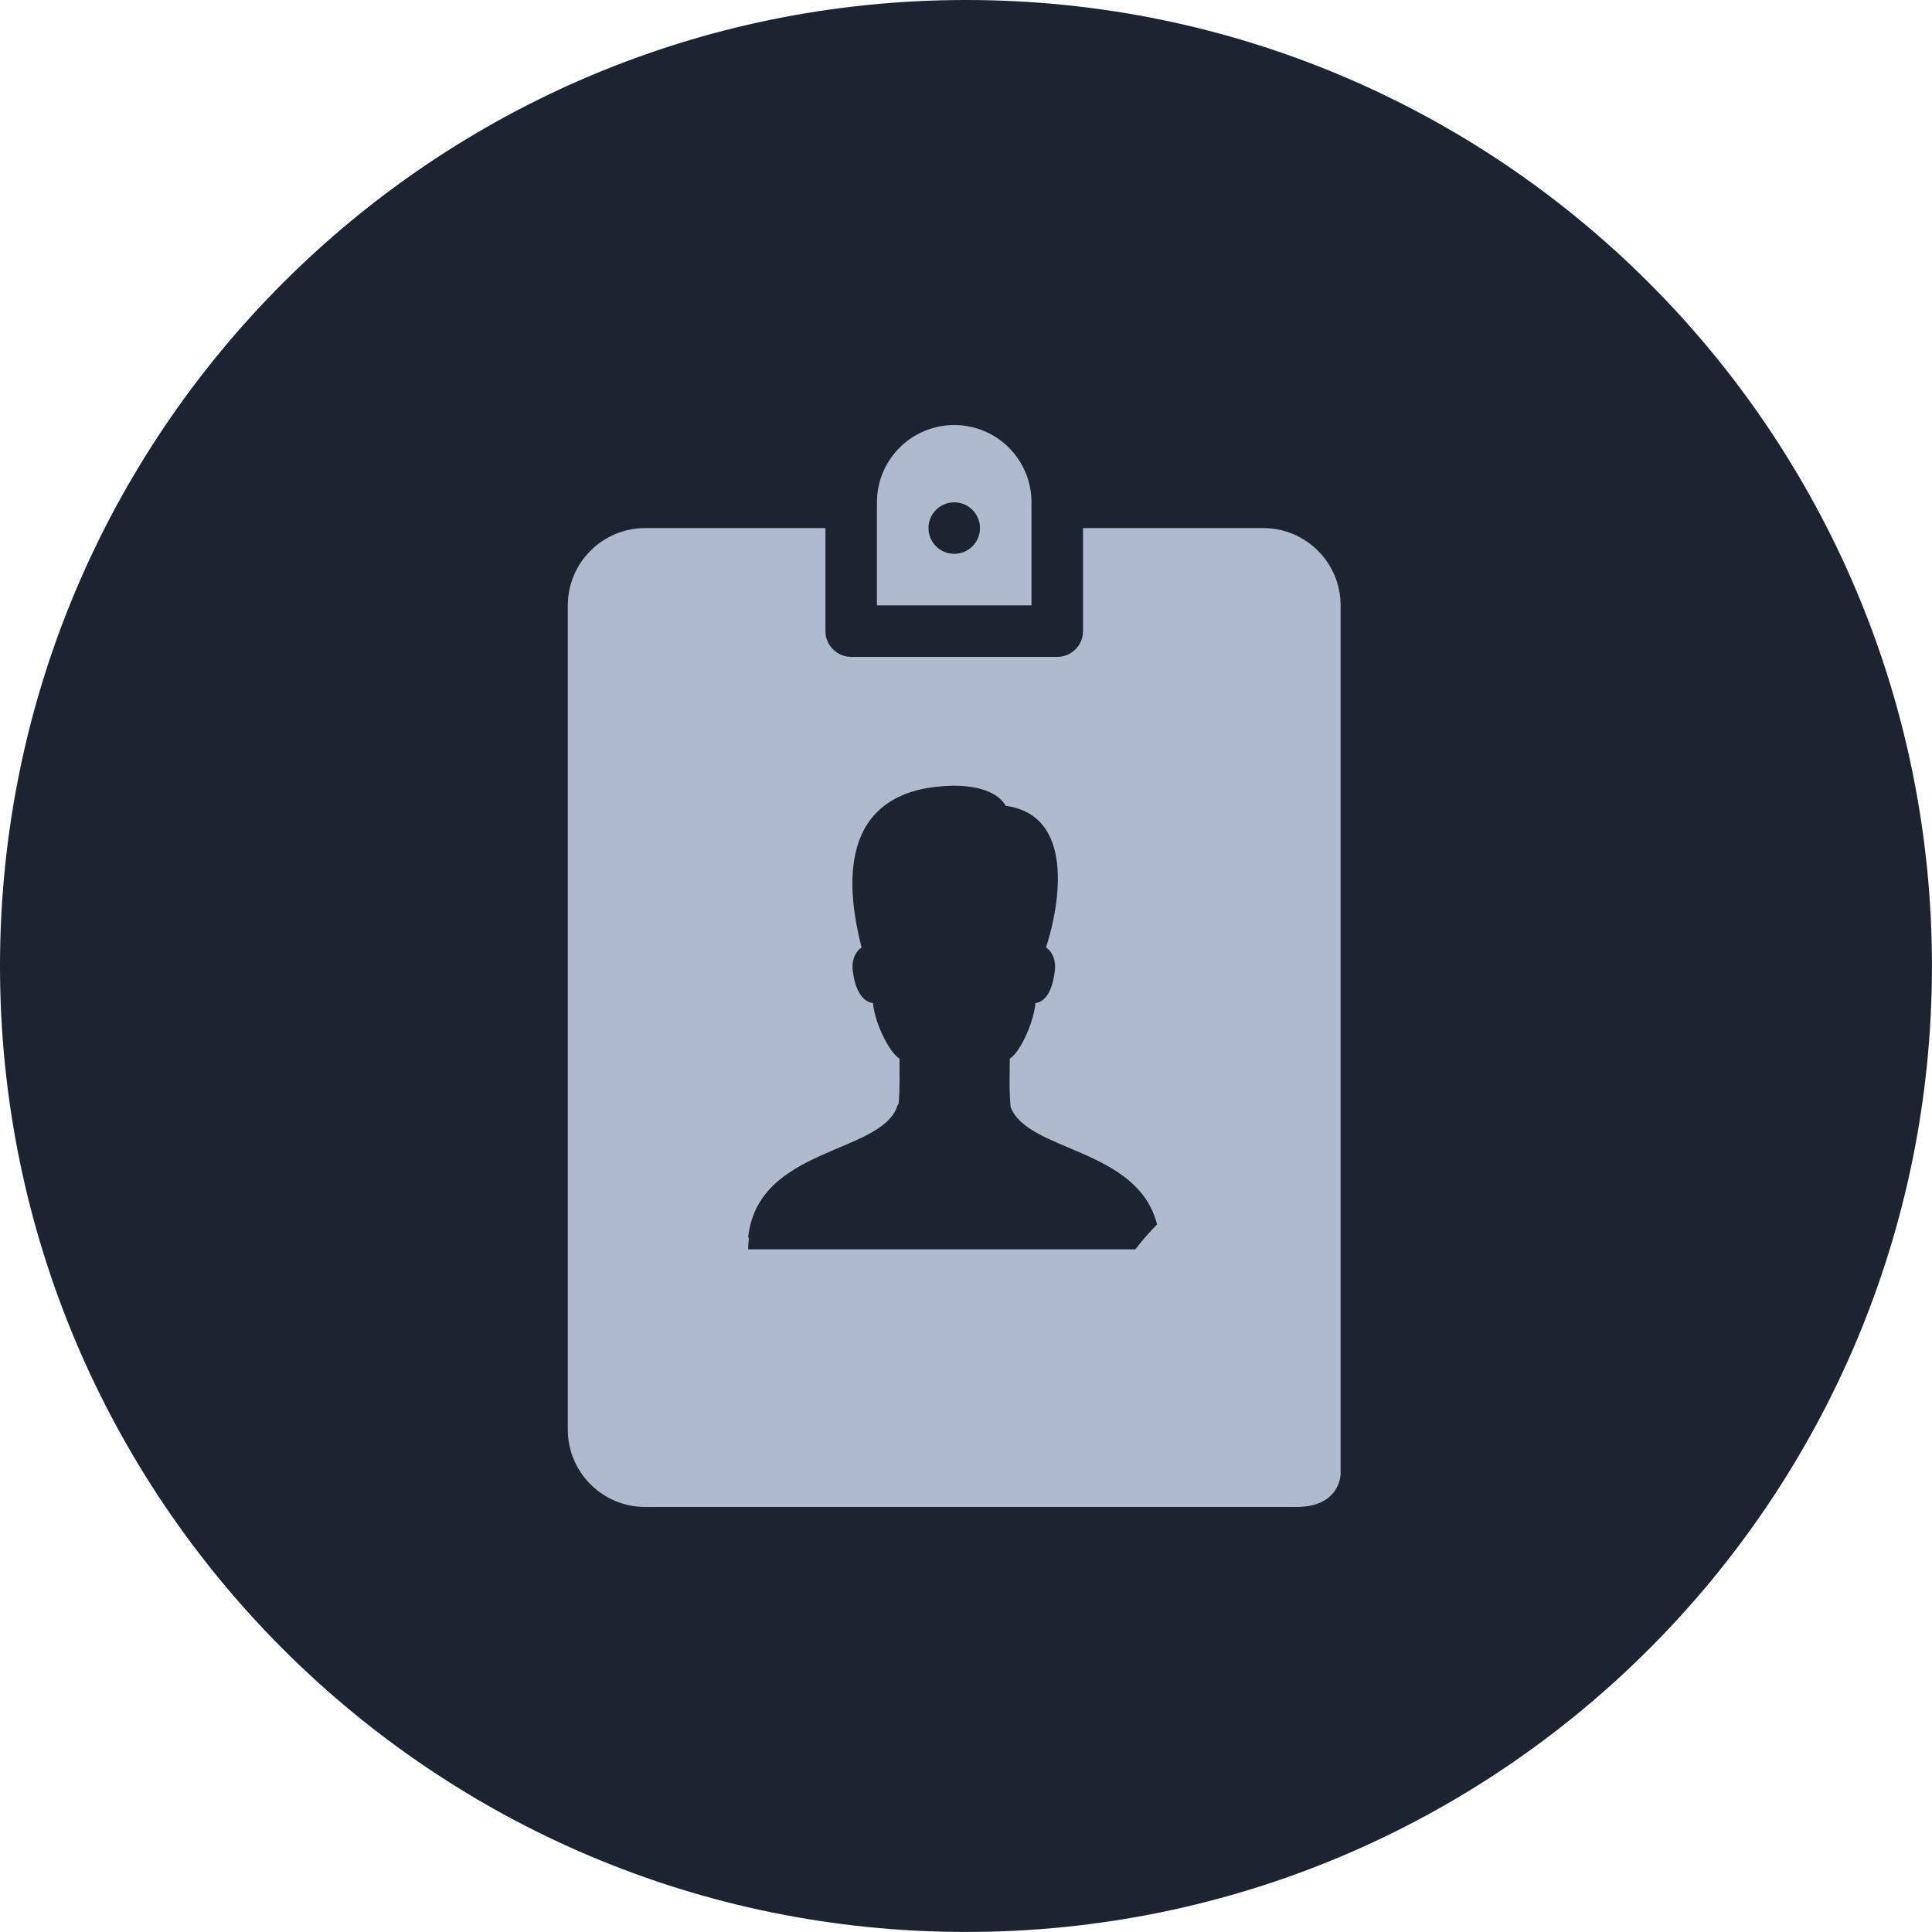 <svg width="50" height="50" viewBox="0 0 50 50" fill="none" xmlns="http://www.w3.org/2000/svg">
<g clip-path="url(#clip0_9856_3326)">
<path d="M49.999 25C49.999 11.193 38.807 -1.66897e-06 25 -1.66897e-06C11.193 -1.66897e-06 0 11.193 0 25C0 38.807 11.193 49.999 25 49.999C38.807 49.999 49.999 38.807 49.999 25Z" fill="#1B2430"/>
<path d="M24.695 11C23.591 11 22.695 11.895 22.695 13V15.667H26.695V13C26.695 11.895 25.8 11 24.695 11ZM24.695 13C25.064 13 25.362 13.299 25.362 13.667C25.362 14.035 25.064 14.333 24.695 14.333C24.327 14.333 24.029 14.035 24.029 13.667C24.029 13.299 24.327 13 24.695 13ZM16.695 13.667C15.593 13.667 14.695 14.564 14.695 15.667V37C14.695 38.103 15.593 39 16.695 39H28.591C31.267 39 30.83 39 33.553 39C34.695 39 34.695 38.143 34.695 38.143C34.695 38.143 34.695 32.333 34.695 29.667V15.667C34.695 14.564 33.798 13.667 32.695 13.667H28.029V16.333C28.029 16.701 27.731 17 27.362 17H22.029C21.661 17 21.362 16.701 21.362 16.333V13.667H16.695ZM24.674 20.333C25.328 20.333 25.832 20.509 26.029 20.854C27.937 21.119 27.346 23.691 27.07 24.521C27.173 24.583 27.341 24.774 27.299 25.125C27.221 25.778 26.97 25.944 26.799 25.958C26.734 26.568 26.349 27.282 26.133 27.396C26.133 27.831 26.112 28.169 26.154 28.646C26.589 29.813 29.44 29.7 29.945 31.688C29.745 31.892 29.555 32.105 29.383 32.333H19.654H19.362C19.362 32.23 19.373 32.136 19.383 32.042L19.362 32.021C19.619 29.688 22.759 29.874 23.216 28.646C23.218 28.619 23.238 28.587 23.258 28.562C23.292 28.128 23.279 27.806 23.279 27.396C23.062 27.282 22.656 26.568 22.591 25.958C22.422 25.944 22.149 25.778 22.07 25.125C22.028 24.774 22.198 24.583 22.299 24.521C21.726 22.314 22.058 20.381 24.674 20.333Z" fill="#AEBBCF"/>
</g>
<defs>
<clipPath id="clip0_9856_3326">
<rect width="50" height="50" fill="white"/>
</clipPath>
</defs>
</svg>
